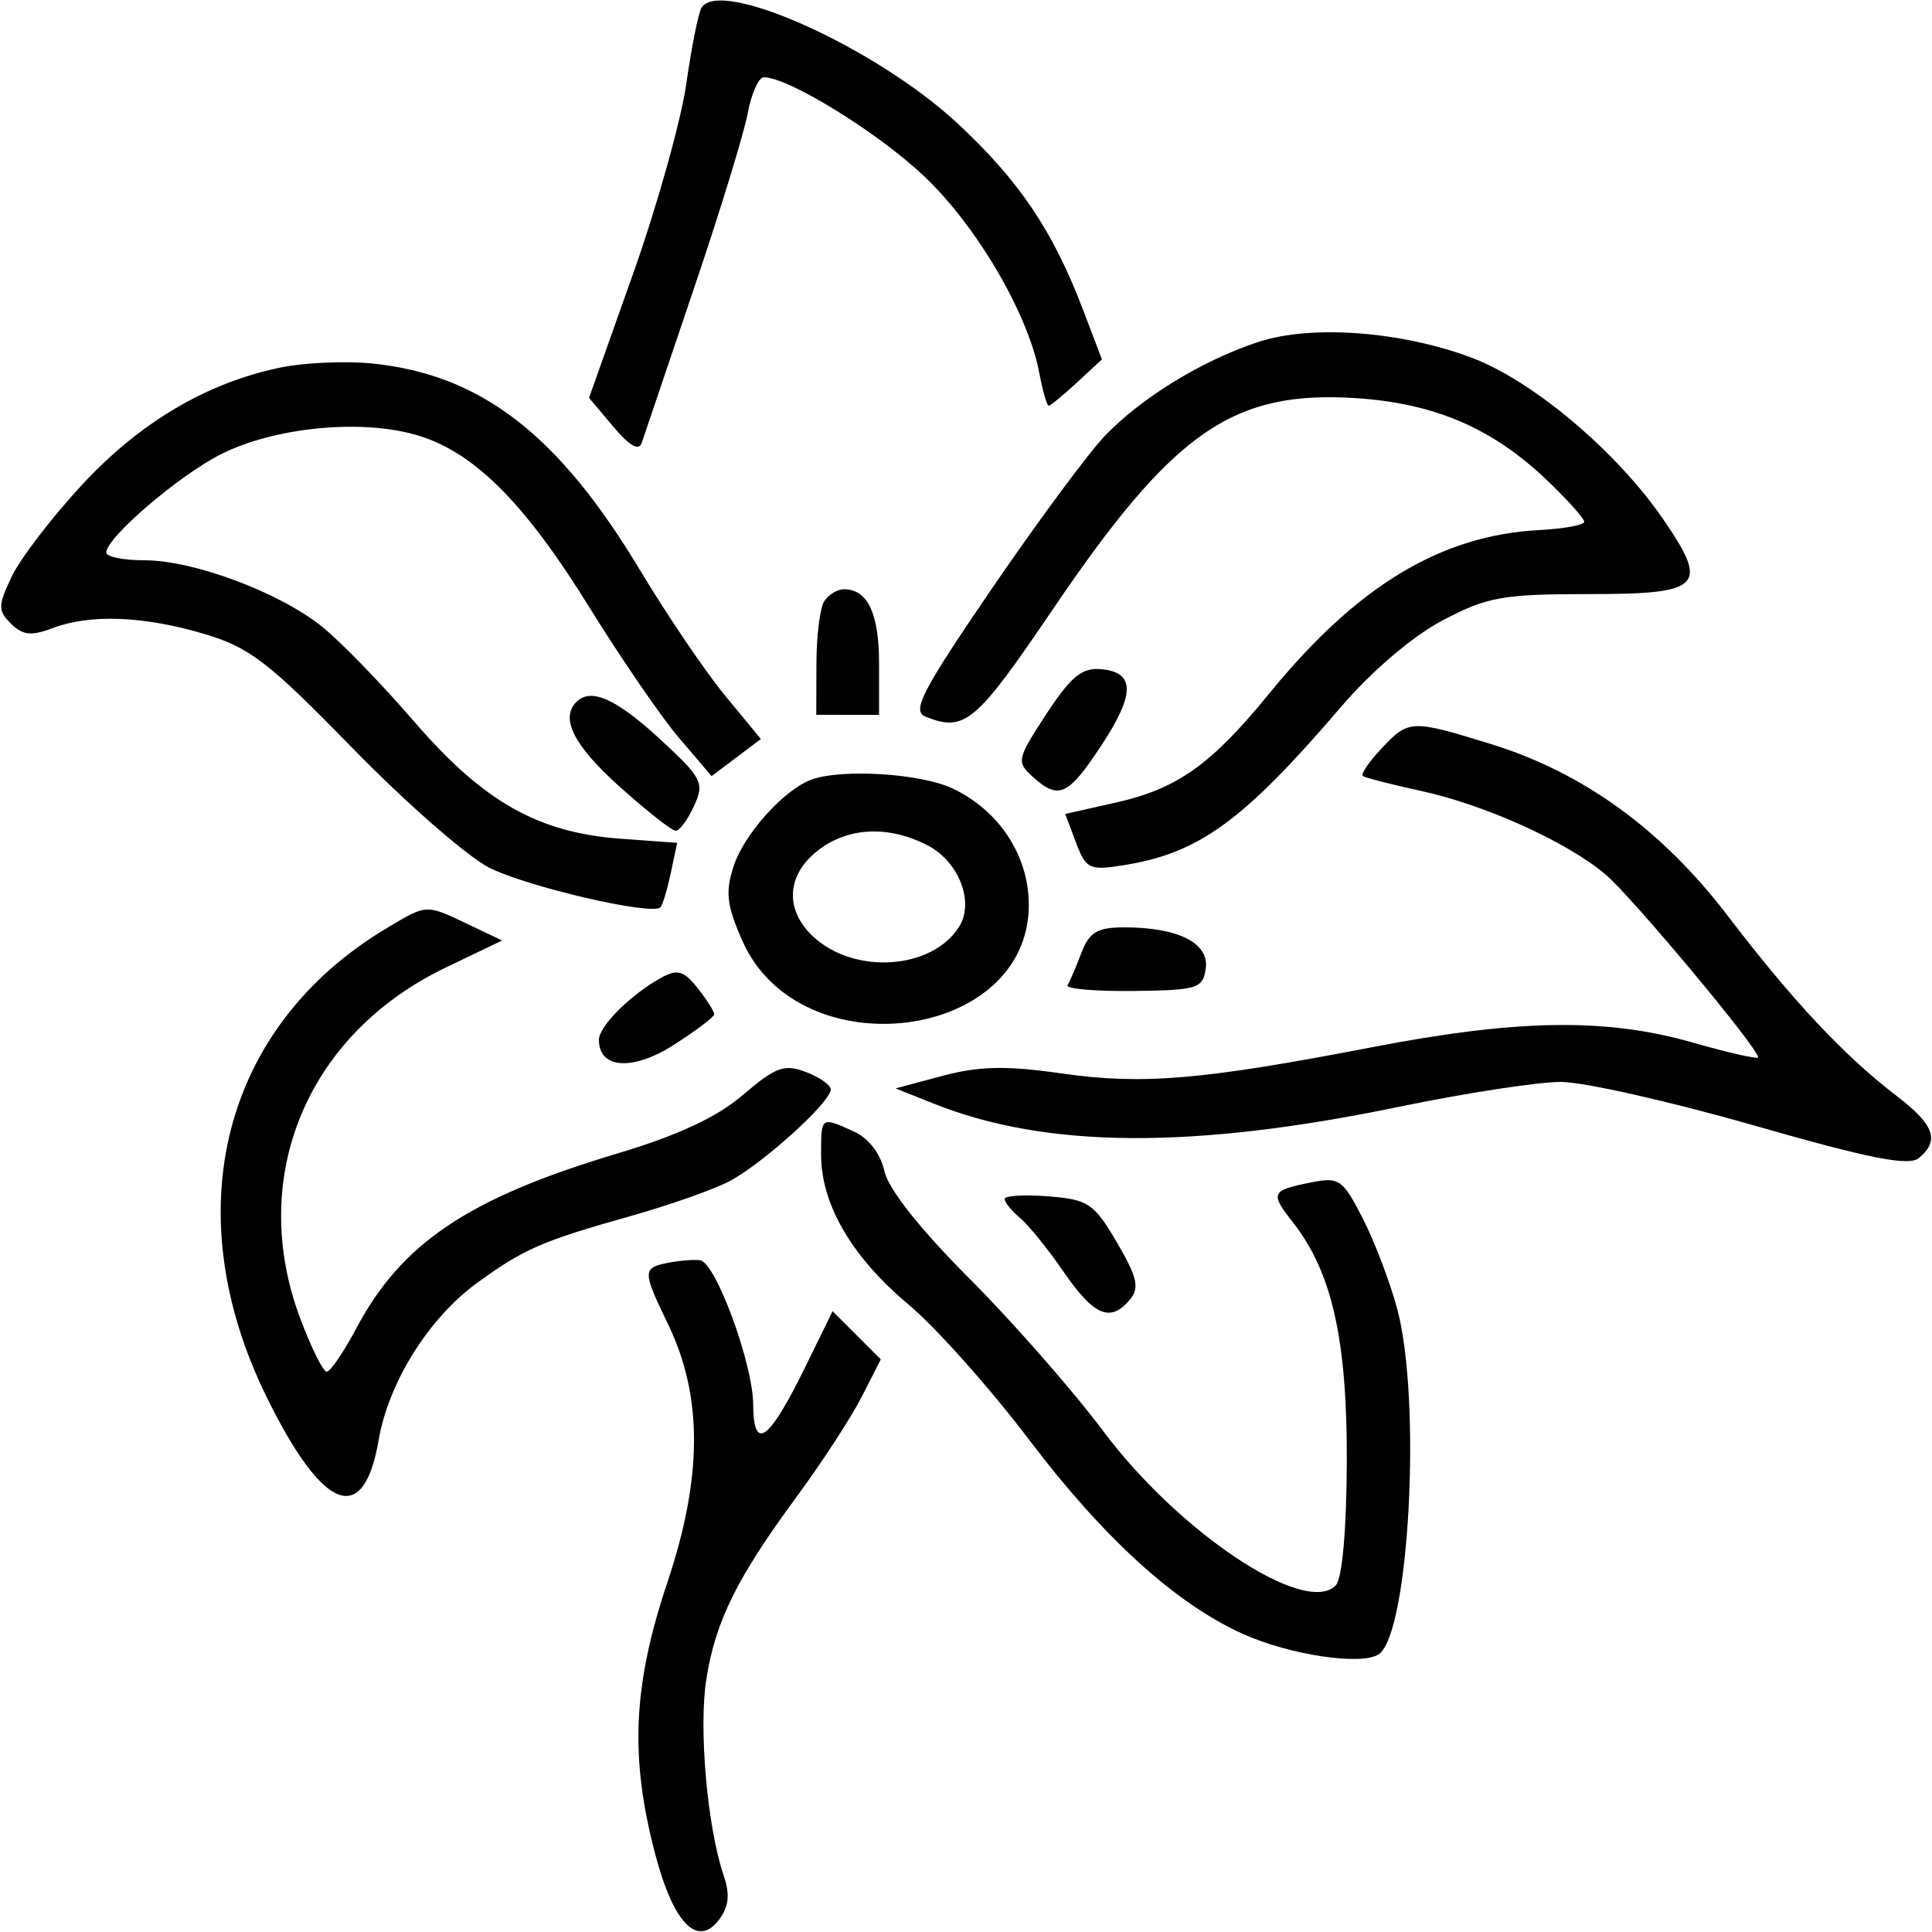 <?xml version="1.0" encoding="UTF-8"?>
<svg xmlns="http://www.w3.org/2000/svg" xmlns:xlink="http://www.w3.org/1999/xlink" width="100px" height="100px" viewBox="0 0 100 100" version="1.1">
<g id="surface1">
<path style=" stroke:none;fill-rule:evenodd;fill:rgb(0%,0%,0%);fill-opacity:1;" d="M 36.312 0.398 C 36.148 0.664 35.793 2.438 35.523 4.332 C 35.254 6.23 34.012 10.664 32.762 14.188 L 30.488 20.594 L 31.746 22.086 C 32.59 23.09 33.074 23.359 33.219 22.914 C 33.34 22.551 34.543 18.988 35.895 15 C 37.246 11.012 38.508 6.906 38.699 5.875 C 38.891 4.844 39.266 4 39.539 4 C 40.812 4 45.434 6.852 47.828 9.117 C 50.559 11.699 53.219 16.246 53.793 19.305 C 53.969 20.238 54.188 21 54.281 21 C 54.371 21 55.031 20.461 55.742 19.801 L 57.035 18.602 L 56.066 16.055 C 54.504 11.945 52.746 9.336 49.52 6.348 C 45.32 2.461 37.277 -1.164 36.312 0.398 M 65.145 17.695 C 62.238 18.645 59.051 20.598 57.168 22.582 C 56.297 23.5 53.664 27.062 51.316 30.5 C 47.727 35.754 47.184 36.805 47.898 37.09 C 49.938 37.906 50.5 37.434 54.496 31.535 C 60.738 22.328 63.809 20.191 70.207 20.609 C 74.285 20.879 77.277 22.172 80.125 24.906 C 81.156 25.895 82 26.84 82 27.008 C 82 27.176 80.965 27.367 79.699 27.434 C 74.574 27.699 70.234 30.324 65.684 35.91 C 62.695 39.578 60.93 40.832 57.746 41.543 L 55.137 42.129 L 55.691 43.609 C 56.211 44.984 56.387 45.066 58.172 44.781 C 62.074 44.156 64.348 42.5 69.414 36.586 C 71.008 34.727 73.117 32.93 74.664 32.113 C 76.98 30.895 77.773 30.75 82.242 30.75 C 88.113 30.75 88.488 30.363 86.062 26.84 C 83.652 23.34 79.316 19.691 76.156 18.508 C 72.5 17.141 67.879 16.801 65.145 17.695 M 14.523 19.023 C 10.707 19.809 7.234 21.863 4.242 25.098 C 2.684 26.777 1.051 28.91 0.609 29.836 C -0.109 31.344 -0.113 31.598 0.566 32.281 C 1.164 32.875 1.621 32.93 2.695 32.52 C 4.648 31.777 7.398 31.875 10.535 32.801 C 12.91 33.5 13.875 34.238 18.25 38.727 C 21 41.547 24.176 44.324 25.305 44.902 C 27.258 45.898 33.777 47.41 34.188 46.961 C 34.297 46.844 34.535 46.047 34.719 45.188 L 35.051 43.625 L 32.145 43.414 C 27.848 43.102 25.023 41.504 21.438 37.348 C 19.742 35.383 17.582 33.16 16.633 32.406 C 14.41 30.641 10.004 29 7.48 29 C 6.391 29 5.5 28.82 5.5 28.602 C 5.5 27.824 9.281 24.59 11.465 23.496 C 14.176 22.141 18.52 21.691 21.402 22.473 C 24.43 23.289 27.082 25.902 30.52 31.457 C 32.152 34.094 34.238 37.133 35.16 38.211 L 36.832 40.172 L 38.109 39.211 L 39.383 38.25 L 37.527 36 C 36.508 34.762 34.523 31.836 33.121 29.5 C 28.898 22.473 24.887 19.383 19.25 18.812 C 17.875 18.676 15.746 18.77 14.523 19.023 M 42.66 31.125 C 42.441 31.469 42.258 32.93 42.258 34.375 L 42.25 36.996 L 43.875 37 L 45.5 37 L 45.5 34.352 C 45.5 31.746 44.91 30.5 43.68 30.5 C 43.34 30.5 42.879 30.781 42.66 31.125 M 54.156 36.961 C 52.641 39.277 52.605 39.441 53.445 40.199 C 54.789 41.414 55.273 41.203 56.969 38.641 C 58.762 35.934 58.77 34.797 56.996 34.637 C 56 34.547 55.43 35.016 54.156 36.961 M 29.832 36.332 C 28.988 37.18 29.703 38.59 32.055 40.703 C 33.461 41.965 34.773 43 34.973 43 C 35.176 43 35.602 42.422 35.926 41.711 C 36.473 40.516 36.344 40.27 34.133 38.23 C 31.875 36.156 30.582 35.586 29.832 36.332 M 71.504 38.746 C 70.855 39.434 70.426 40.07 70.539 40.164 C 70.656 40.254 71.988 40.598 73.5 40.926 C 76.836 41.645 81.086 43.562 83.094 45.254 C 84.445 46.391 91 54.242 91 54.727 C 91 54.836 89.48 54.496 87.625 53.965 C 83.137 52.68 78.578 52.746 71 54.207 C 62.195 55.906 59.137 56.16 54.93 55.559 C 52.102 55.152 50.684 55.18 48.805 55.68 L 46.355 56.336 L 48.324 57.121 C 54.141 59.449 61.746 59.5 72.445 57.281 C 75.852 56.578 79.605 56 80.789 56 C 81.969 56 86.473 57.016 90.789 58.254 C 96.773 59.969 98.801 60.371 99.32 59.941 C 100.418 59.031 100.121 58.211 98.152 56.711 C 95.477 54.668 92.766 51.777 89.449 47.43 C 86.035 42.949 81.957 39.988 77.148 38.504 C 73.043 37.238 72.914 37.242 71.504 38.746 M 42 40.352 C 40.594 40.863 38.523 43.16 37.98 44.812 C 37.531 46.176 37.609 46.848 38.426 48.699 C 41.383 55.383 53.254 53.891 53.25 46.836 C 53.25 44.289 51.723 41.957 49.309 40.812 C 47.672 40.035 43.578 39.777 42 40.352 M 42.316 44.035 C 40.703 45.305 40.613 47.098 42.086 48.473 C 44.227 50.469 48.266 50.191 49.652 47.953 C 50.441 46.68 49.625 44.59 48.016 43.758 C 45.984 42.707 43.875 42.809 42.316 44.035 M 20 48.051 C 11.516 53.129 9.07 62.715 13.812 72.332 C 16.734 78.262 18.828 79.055 19.602 74.523 C 20.109 71.562 22.184 68.238 24.66 66.43 C 27.09 64.652 28.035 64.238 32.688 62.93 C 34.574 62.398 36.824 61.609 37.688 61.176 C 39.371 60.328 43 57.059 43 56.387 C 43 56.16 42.418 55.754 41.707 55.484 C 40.598 55.062 40.145 55.227 38.461 56.668 C 37.098 57.836 35.094 58.766 31.875 59.73 C 24.258 62.012 20.781 64.344 18.449 68.742 C 17.789 69.984 17.098 71 16.91 71 C 16.727 71 16.105 69.754 15.535 68.23 C 12.809 60.938 15.879 53.535 23.062 50.086 L 25.992 48.68 L 24.227 47.84 C 22.031 46.793 22.109 46.789 20 48.051 M 55.973 49.32 C 55.695 50.051 55.375 50.801 55.258 50.992 C 55.137 51.18 56.664 51.316 58.645 51.293 C 61.988 51.254 62.262 51.168 62.41 50.125 C 62.594 48.816 60.984 48 58.203 48 C 56.797 48 56.383 48.246 55.973 49.32 M 34.25 50.594 C 32.676 51.449 31 53.113 31 53.82 C 31 55.324 32.742 55.445 34.871 54.086 C 36.02 53.352 36.965 52.637 36.969 52.5 C 36.973 52.363 36.59 51.754 36.113 51.148 C 35.406 50.25 35.07 50.148 34.25 50.594 M 42.5 59.77 C 42.5 62.34 44.09 65.062 47.023 67.52 C 48.438 68.703 51.242 71.852 53.262 74.516 C 57.121 79.613 60.863 83.012 64.328 84.57 C 66.77 85.668 70.488 86.223 71.367 85.621 C 72.941 84.547 73.586 72.484 72.32 67.75 C 71.953 66.375 71.152 64.27 70.539 63.07 C 69.504 61.047 69.312 60.914 67.875 61.199 C 65.785 61.617 65.727 61.746 66.91 63.254 C 68.941 65.828 69.73 69.336 69.711 75.633 C 69.695 79.258 69.473 81.727 69.129 82.07 C 67.543 83.66 61.02 79.32 57.098 74.066 C 55.531 71.973 52.414 68.418 50.176 66.176 C 47.621 63.617 45.98 61.543 45.777 60.617 C 45.578 59.719 44.961 58.914 44.203 58.57 C 42.488 57.789 42.5 57.777 42.5 59.77 M 52 62.059 C 52 62.234 52.355 62.672 52.793 63.035 C 53.227 63.398 54.25 64.66 55.066 65.848 C 56.633 68.121 57.484 68.473 58.492 67.258 C 58.988 66.66 58.863 66.102 57.812 64.309 C 56.625 62.285 56.328 62.086 54.258 61.922 C 53.016 61.824 52 61.887 52 62.059 M 34.625 65.355 C 33.242 65.617 33.238 65.773 34.574 68.531 C 36.379 72.262 36.371 76.43 34.551 81.883 C 32.758 87.234 32.59 90.93 33.91 95.953 C 34.859 99.574 36.113 100.848 37.238 99.336 C 37.723 98.684 37.789 98.035 37.461 97.086 C 36.613 94.605 36.156 89.461 36.559 86.918 C 37.035 83.898 38.145 81.664 41.273 77.418 C 42.555 75.676 44.051 73.375 44.598 72.305 L 45.59 70.363 L 43.094 67.867 L 41.711 70.695 C 39.797 74.602 39.004 75.184 38.984 72.688 C 38.969 70.582 37.059 65.383 36.25 65.234 C 35.977 65.184 35.242 65.238 34.625 65.355 "/>
</g>
</svg>
